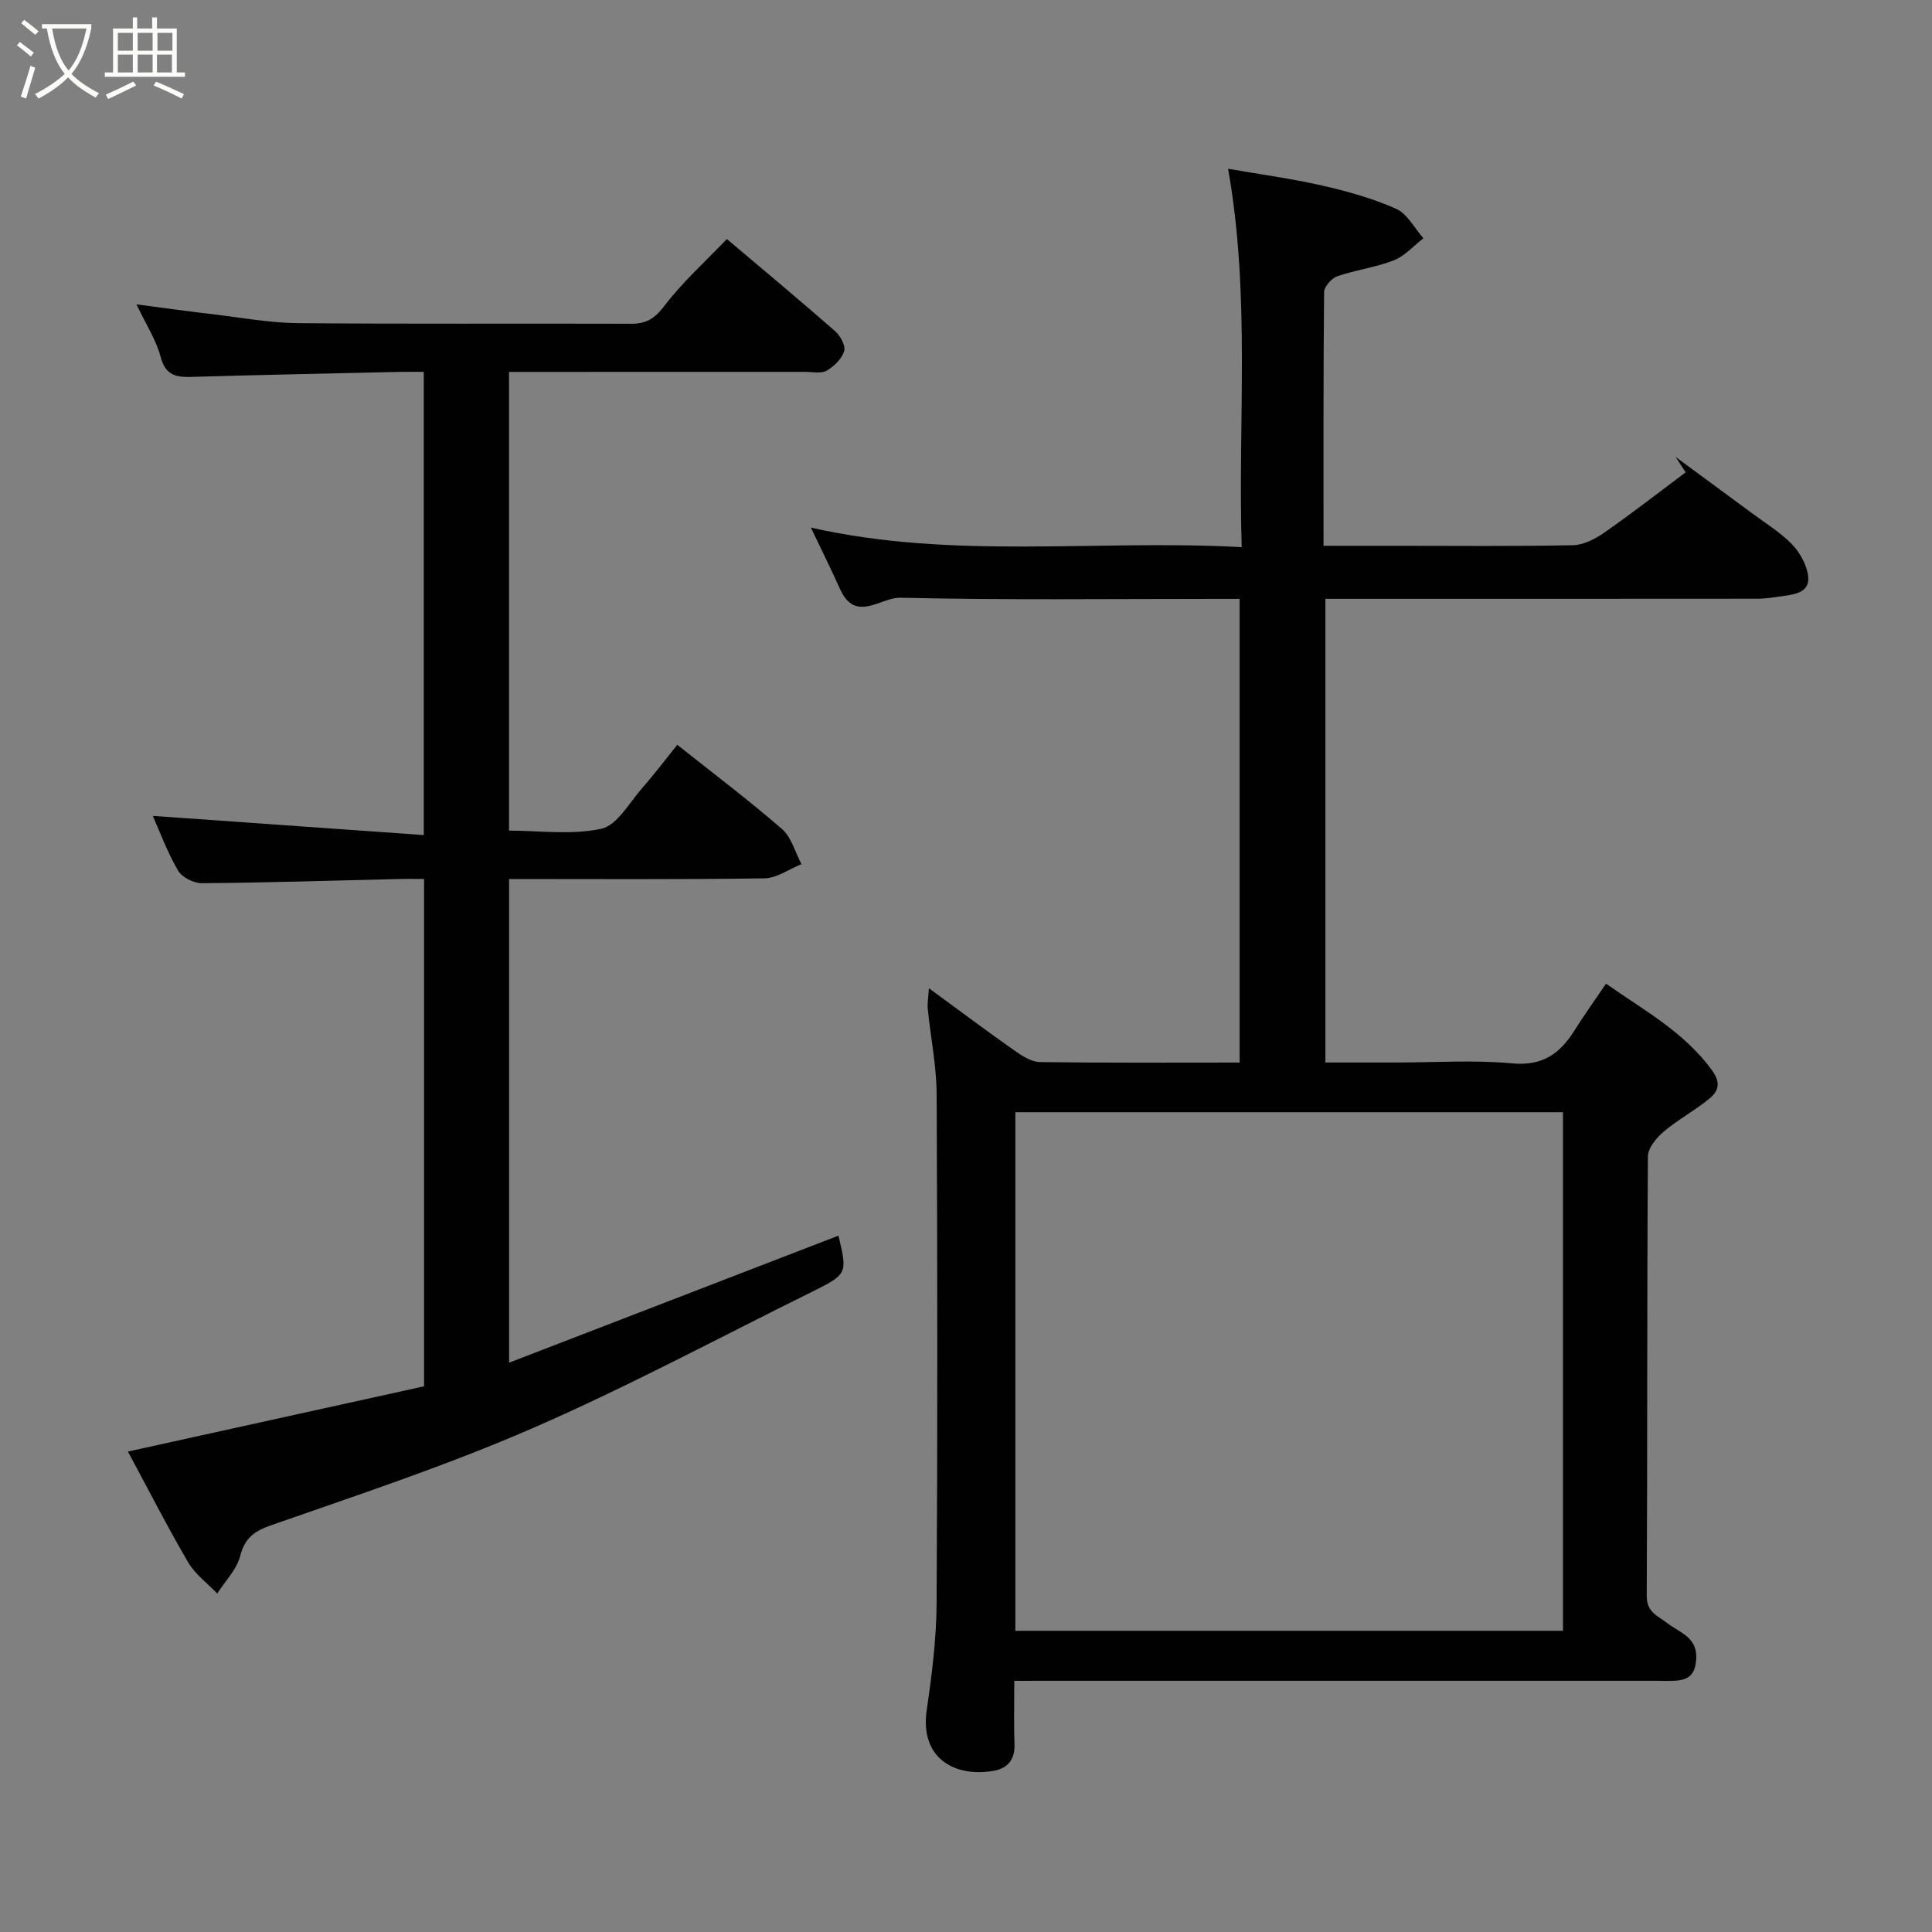 <svg enable-background="new 0 0 400 400" viewBox="0 0 400 400" xmlns="http://www.w3.org/2000/svg"><rect x="0" y="0" width="400" height="400" fill="#808080" stroke="none"/><path d="m6.4 11.7c-1-.8-1.9-1.6-2.9-2.3l.6-.7c.9.7 1.9 1.4 2.9 2.2zm-2.1 8.3c.7-2.1 1.4-4.2 2-6.4.2.1.6.3 1 .4-.7 2.3-1.3 4.4-1.9 6.4zm3-12.8c-1.1-.9-2.1-1.7-2.9-2.4l.6-.7c1 .8 2 1.5 3 2.4zm1.4-1.3v-.9h10.2v.9c-.9 4.2-2.3 7.3-4.1 9.4 1.3 1.4 3.2 2.7 5.7 4-.2.2-.4.5-.7.9-2.5-1.4-4.4-2.7-5.7-4.2-1.4 1.5-3.5 3-6.1 4.4 0 0 0 0-.1-.1-.3-.4-.5-.7-.7-.8 2.7-1.4 4.7-2.8 6.2-4.2-1.8-2.2-3-5.3-3.7-9.4zm9.2 0h-7.1c.6 3.8 1.7 6.7 3.4 8.7 1.7-2 2.9-4.8 3.7-8.7z" fill="#fbfcfa"/><path d="m31.6 3.6h.9v2.3h4.1v9.1h1.7v.9h-16.6v-.9h1.7v-9.1h4.1v-2.3h.9v2.3h3.1v-2.3zm-4 13.3.6.8c-1.9.9-3.8 1.9-5.8 2.8-.2-.3-.3-.6-.5-.9 2-.9 3.9-1.8 5.7-2.7zm-3.2-10.1v3.7h3.1v-3.7zm0 4.5v3.7h3.1v-3.7zm4.1-4.5v3.7h3.1v-3.7zm0 4.5v3.7h3.1v-3.7zm9.1 9.1c-2.1-1.1-4.1-2-5.8-2.7l.5-.8c2.2.9 4.1 1.8 5.8 2.6zm-1.9-13.6h-3.1v3.7h3.1zm-3.2 4.5v3.7h3.1v-3.7z" fill="#fbfcfa"/><g fill="#010101"><path d="m210 348c0 4.85-.11 9 .04 13.14.11 3.17-1.42 4.98-4.31 5.49-8 1.4-15.34-2.54-13.86-12.6 1.07-7.3 2-14.7 2.04-22.06.21-35.15.18-70.31.01-105.47-.03-5.86-1.24-11.7-1.83-17.57-.12-1.22.12-2.48.23-4.33 6.28 4.6 11.99 8.88 17.82 12.98 1.54 1.09 3.46 2.29 5.22 2.31 13.64.19 27.29.1 41.29.1 0-31.97 0-63.68 0-96-1.77 0-3.54 0-5.32 0-21.66 0-43.33.27-64.97-.24-3.99-.09-9.26 5.29-12.42-1.76-1.87-4.16-3.91-8.25-6.06-12.76 29.57 6.7 59.09 2.41 89.2 4.05-.8-26.26 1.85-52.05-2.82-78.34 6.53 1.14 13.07 2.02 19.49 3.48 5.21 1.19 10.46 2.65 15.32 4.82 2.32 1.04 3.78 4 5.63 6.09-2.02 1.56-3.83 3.66-6.11 4.56-3.76 1.48-7.89 1.98-11.72 3.31-1.19.41-2.72 2.15-2.73 3.29-.17 17.3-.12 34.6-.12 52.51h15.14c12.16 0 24.33.13 36.49-.12 2.18-.04 4.58-1.27 6.45-2.57 5.75-4.01 11.29-8.32 16.9-12.52-.7-1.06-1.4-2.13-2.09-3.19 5.32 3.92 10.66 7.83 15.97 11.76 2.76 2.04 5.75 3.88 8.11 6.31 1.62 1.67 2.98 4.11 3.34 6.38.55 3.56-2.56 3.99-5.21 4.36-1.78.25-3.58.55-5.37.55-29.65.03-59.3.02-89.34.02v96h14.69c8 0 16.05-.56 23.98.18 6.25.59 9.87-1.99 12.87-6.77 1.99-3.17 4.17-6.21 6.56-9.73 7.9 5.54 16.18 10.01 21.94 17.93 1.92 2.65 1.29 4.34-.5 5.83-2.99 2.49-6.51 4.34-9.48 6.86-1.52 1.28-3.28 3.4-3.29 5.15-.2 30.32-.08 60.65-.24 90.97-.02 3.48 2.32 4.14 4.3 5.68 2.56 1.99 6.33 2.88 5.93 7.61-.26 3.06-1.58 4.05-4.15 4.27-1.32.11-2.66.03-4 .03-42.15 0-84.31 0-126.46 0-2 .01-3.97.01-6.56.01zm.22-10.36h113.38c0-36.07 0-71.77 0-107.37-37.99 0-75.58 0-113.38 0z"/><path d="m28.26 63.02c5.91.77 10.85 1.46 15.81 2.04 5.86.69 11.73 1.79 17.6 1.84 22.99.21 45.99.05 68.98.13 3.08.01 4.82-.99 6.82-3.6 3.87-5.08 8.71-9.43 13.02-13.94 7.43 6.28 15.02 12.6 22.44 19.1 1.07.94 2.18 3.01 1.84 4.12-.5 1.6-2.09 3.15-3.62 4.03-1.15.66-2.92.25-4.42.25-20.32.01-40.64.01-61.34.01v94.97c6.34 0 12.98.96 19.12-.39 3.27-.72 5.76-5.36 8.42-8.39 2.58-2.93 4.94-6.06 7.29-8.99 7.39 5.87 14.73 11.41 21.66 17.42 1.98 1.71 2.74 4.82 4.06 7.29-2.56 1.03-5.11 2.9-7.68 2.94-17.49.26-34.98.14-52.86.14v100.14c23.15-8.93 45.71-17.63 68.19-26.3 1.89 7.92 1.92 7.97-5.77 11.77-19.15 9.47-38.03 19.59-57.6 28.11-17.57 7.65-35.86 13.71-53.98 20.04-3.64 1.27-5.54 2.65-6.53 6.46-.73 2.79-3.1 5.16-4.74 7.71-2.03-2.13-4.56-3.97-6.01-6.45-4.29-7.32-8.14-14.9-12.48-22.94 20.76-4.58 40.98-9.03 61.32-13.51 0-35.01 0-69.63 0-105.04-1.73 0-3.48-.04-5.23.01-13.6.32-27.19.76-40.79.87-1.69.01-4.13-1.25-4.94-2.65-2.26-3.91-3.84-8.22-5.21-11.29 18.24 1.29 36.99 2.62 56.11 3.97 0-32.6 0-63.86 0-95.9-1.66 0-3.41-.03-5.16.01-14.26.32-28.53.61-42.79 1.03-3.25.1-5.51-.25-6.53-4.13-.93-3.52-3.04-6.74-5-10.88z"/></g></svg>